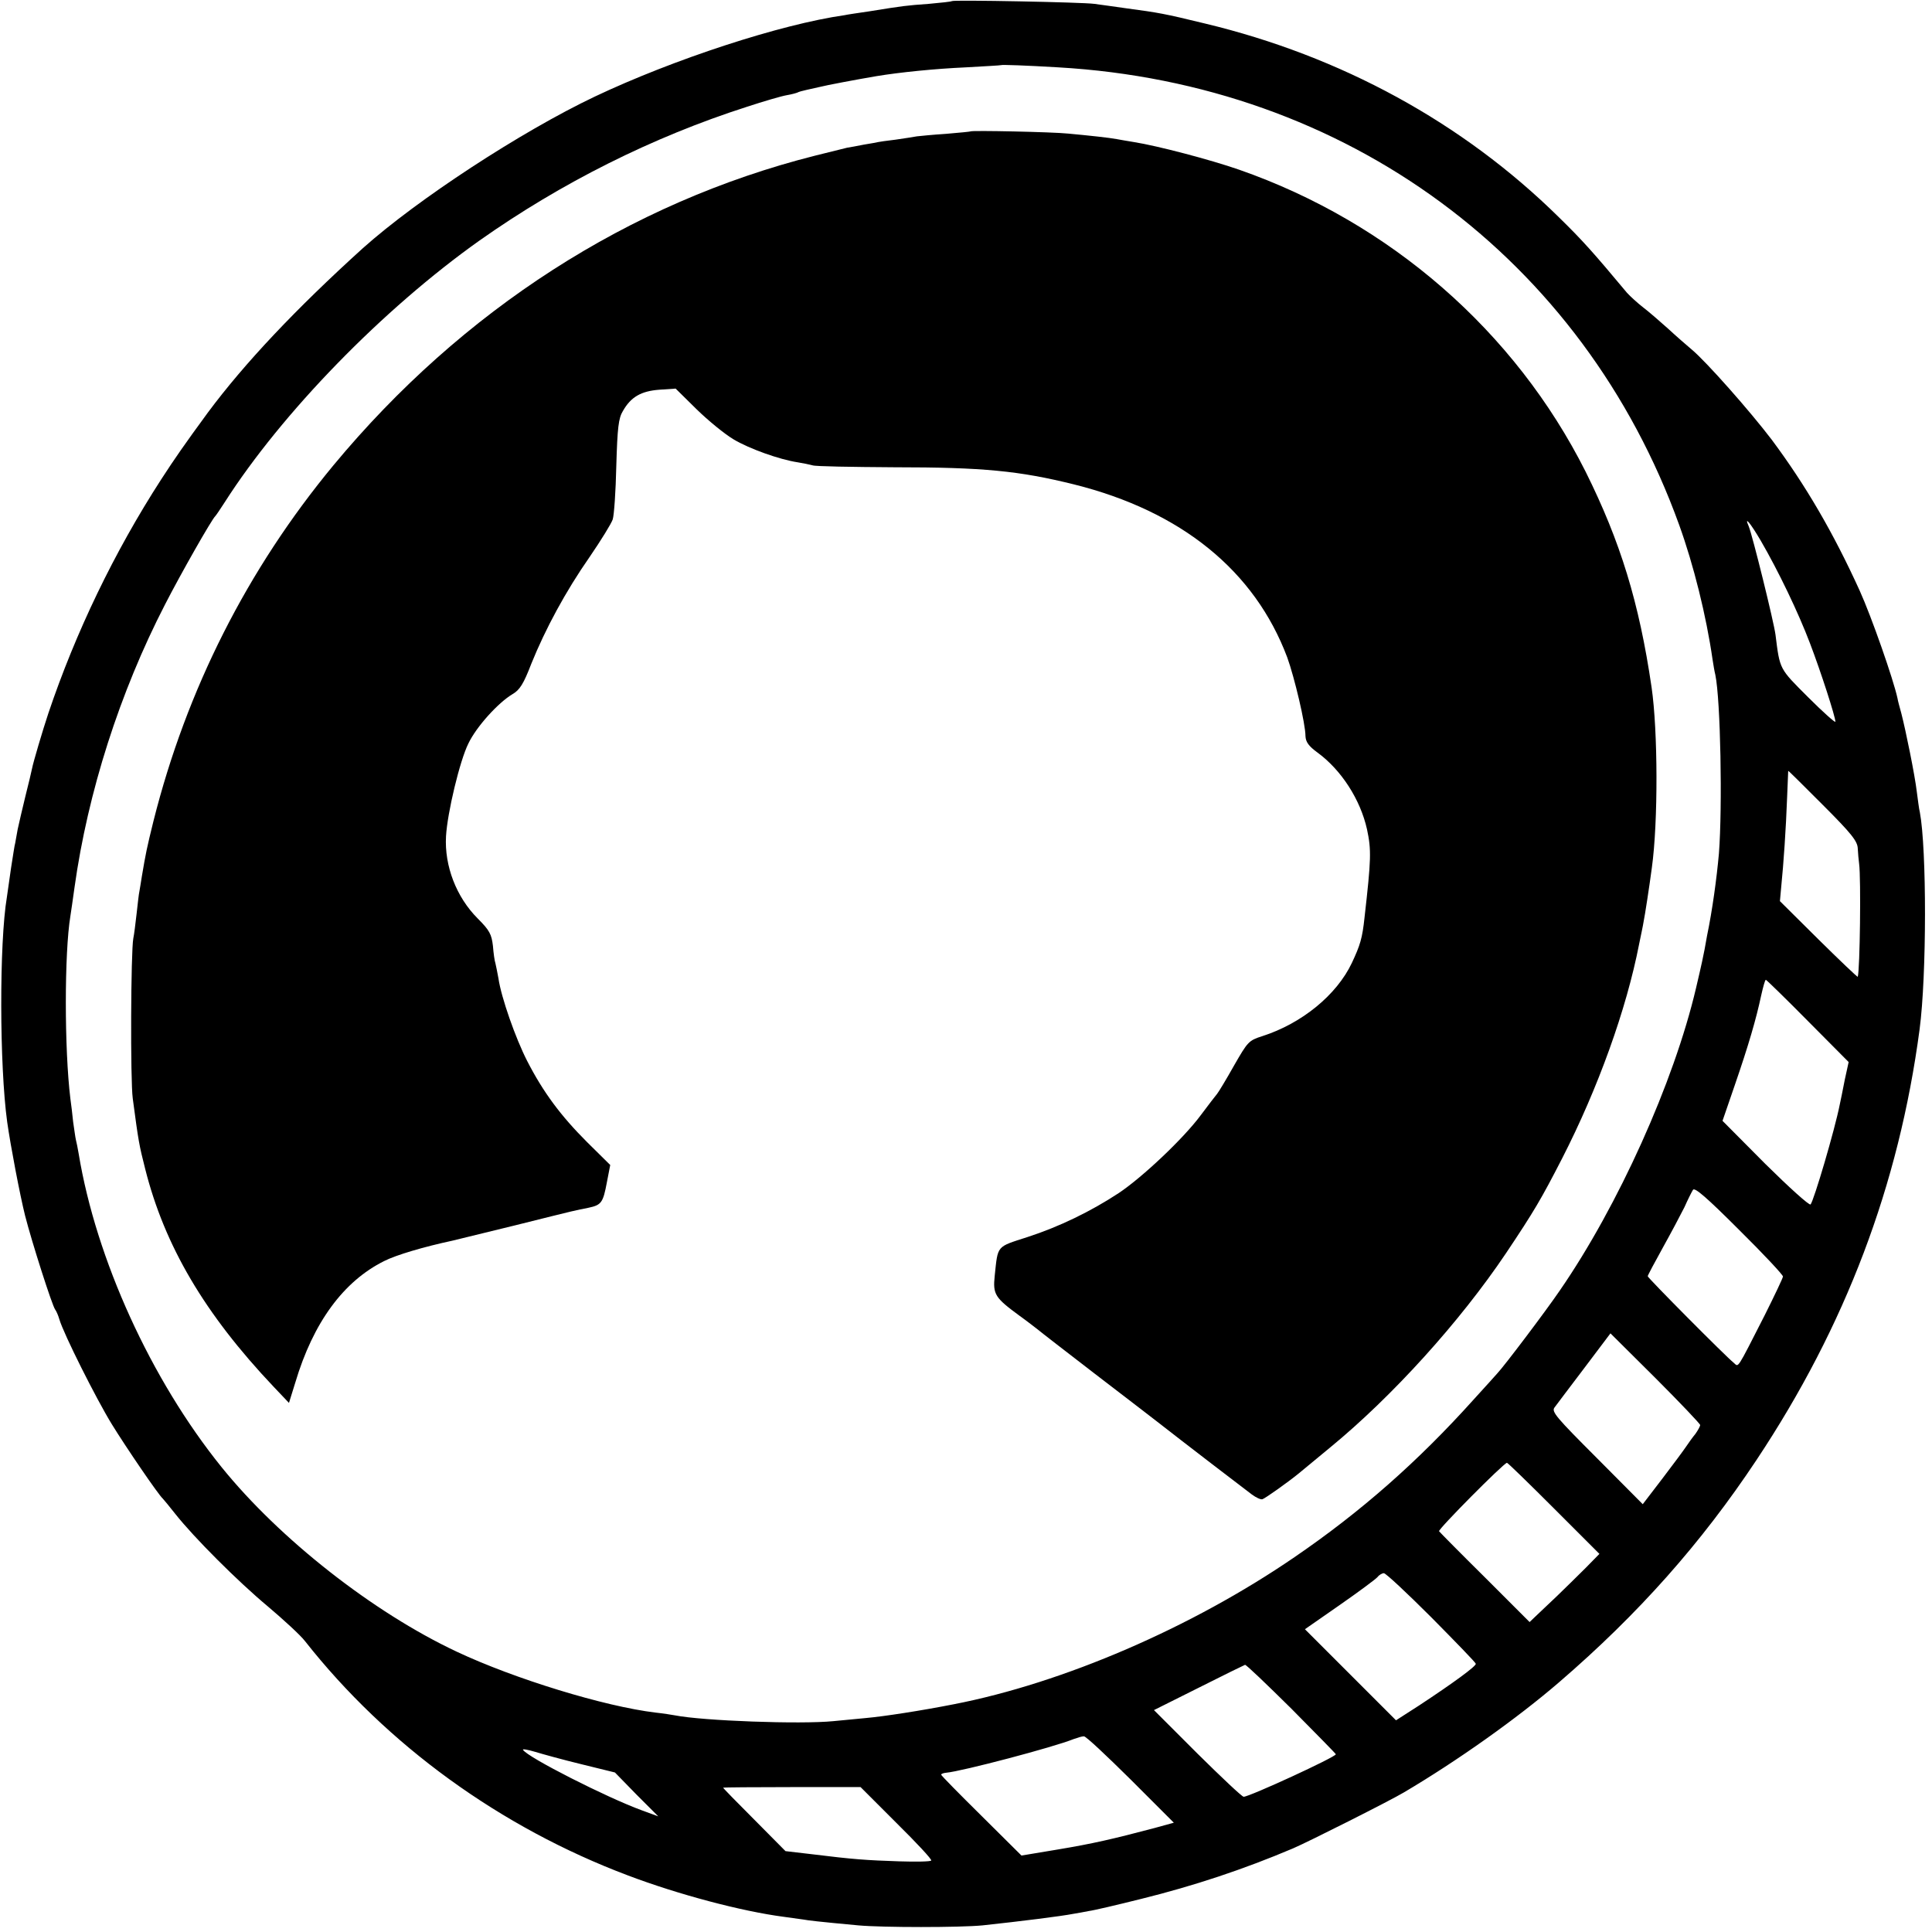<svg version="1" xmlns="http://www.w3.org/2000/svg" width="933.333" height="933.333" viewBox="0 0 700 700"><path d="M344.9.4c-.2.2-4 .6-8.4 1-8.3.6-9.1.7-21.5 2.7-4.1.6-8.2 1.2-9 1.4-23.2 3.3-62 16-90.5 29.5-26.9 12.8-64.3 37.3-84 54.9-24.3 22-42.9 41.7-56.2 59.6-8.5 11.6-11.9 16.5-16.9 24.2-17 26.3-31 55.4-40.9 84.8-2 6-5.5 17.8-5.9 20-.2 1.1-1.3 5.6-2.4 10-1.1 4.4-2.3 9.8-2.8 12-.4 2.2-.8 4.4-.9 5-.2.5-.8 4.6-1.5 9-.6 4.4-1.3 9.1-1.5 10.5-2.8 16.6-2.7 61.1.1 81.5 1.2 8.5 4.6 26.4 6.5 34 2.4 9.4 9.8 32.6 10.9 34 .4.5 1.1 2.1 1.5 3.5 1.5 5.2 13.4 28.9 19 38 5.1 8.3 16.9 25.6 18.5 27 .3.3 2.3 2.7 4.5 5.5 6.8 8.6 22.6 24.4 33.5 33.5 5.8 4.9 11.9 10.5 13.5 12.6 29.7 37.7 70.8 67.5 117 84.9 18.2 6.9 41.2 13 56.5 15 3 .4 6.3.9 7.2 1 1.6.3 4.7.7 19.8 2.1 8.7.8 36.9.8 45 0 13.9-1.5 28.4-3.3 33-4.2 1.4-.2 3.9-.7 5.5-1 1.7-.2 10.2-2.2 19-4.4 19-4.7 37.1-10.7 55-18.3 5.6-2.4 35.2-17.3 40.2-20.3 19.3-11.4 41-26.8 56.2-39.9 28.8-24.8 51.5-50.4 71.5-80.5 32.3-48.6 51.6-99.6 59.1-156 2.6-19.6 2.6-65.4.1-78.7-.3-1.1-.7-4.4-1.1-7.4-.7-6-4-22.2-5.6-28.4-.6-2.2-1.3-4.7-1.4-5.5-1.5-6.9-9.4-29.5-13.7-39-9.6-21.1-19.6-38.2-31.8-54.6-7.9-10.4-23.8-28.4-29.1-32.8-1.9-1.6-5.7-4.9-8.5-7.5-2.8-2.5-6.8-6-8.9-7.6-2.2-1.7-4.8-4.1-6-5.4-12.1-14.5-16.1-19-24.7-27.4-34.8-34.3-79-58.4-128.3-70.2C421.7 4.9 419.9 4.6 408 3c-4.1-.6-9.3-1.3-11.5-1.6-4.3-.6-51-1.5-51.6-1zm38.5 24c104.5 6 190.1 69.1 225 165.8 5.2 14.4 9.8 32.8 12.1 48.8.3 1.9.7 4.4 1 5.5 1.9 9.2 2.6 47.7 1.3 64.7-.8 9-2.4 20.7-4.3 29.8-.2 1.4-.7 3.6-.9 5-.4 2.1-1 5.1-3.1 14-8 34.1-28.2 78.9-49.3 109.5-5.1 7.5-20.3 27.6-22.7 30.1-.5.6-4.4 4.9-8.5 9.4-20.3 22.6-41 40.8-65 57.2-37.2 25.5-83.8 45.6-123.5 53.3-11.7 2.3-25.2 4.4-32 5-4.4.4-9.6.9-11.5 1.1-11.9 1.2-47.4-.1-57.5-2.1-1.1-.2-4.2-.7-7-1-18.4-2.2-51.1-12.2-72.1-22.1-30.2-14.2-64.1-40.8-85.1-66.8-25.6-31.7-45.5-75.4-51.8-113.6-.3-1.9-.8-4.2-1-5-.2-.8-.6-3.8-1-6.5-.3-2.8-.7-6.5-1-8.4-2.2-18-2.2-52.8 0-66.2.2-1.3.9-6 1.5-10.4 4.8-34.4 16.4-70.7 32.8-102.5 5.8-11.3 16.9-30.8 18.2-32 .3-.3 1.8-2.5 3.4-5 20.7-32.4 57.3-70 92.4-94.9 29.5-20.8 62.5-37.4 96.8-48.4 6.1-2 12.6-3.9 14.4-4.2 1.8-.3 3.6-.8 4-1 .3-.2 1.7-.6 3.1-.9 1.3-.3 3.5-.8 4.9-1.1 2.3-.6 13.4-2.7 20.5-3.9 8.4-1.4 21.3-2.7 32.5-3.2 6.9-.4 12.6-.7 12.7-.8.2-.2 8.9.1 20.7.8zm254.5 171.4c6.4 11 13.7 26.2 17.9 37.3 3.9 10.2 9.2 26.6 9.2 28.4 0 .5-4.5-3.5-9.9-8.9-10.5-10.5-10.2-9.9-11.8-22.6-.6-4.7-8.4-36.2-9.7-39.3-1.8-4.1.6-1.2 4.3 5.1zm35.2 111.6c.1 1.7.3 4.2.5 5.6.7 5.4.3 38.3-.5 40.9 0 .3-6.4-5.8-14.2-13.5l-14-13.9.5-5.5c.8-7.8 1.7-20.9 2.1-32 .2-5.2.4-9.6.4-9.7.1-.1 5.7 5.5 12.6 12.4 10.4 10.4 12.5 13.1 12.6 15.7zM655 369.9l14.8 14.9-1.4 6.4c-.7 3.6-1.5 7.6-1.8 8.9-1.8 9.2-9.4 34.9-10.6 36.3-.5.4-7.8-6.2-16.4-14.7l-15.5-15.6 4.4-12.8c5-14.5 7.8-24.1 9.6-32.6.7-3.1 1.4-5.7 1.7-5.7.2 0 7.1 6.7 15.2 14.9zm-9 92.6c0 .5-3 6.8-6.6 14-10.4 20.4-9.4 18.8-11.2 17.3-2.8-2.2-31.2-30.8-31.2-31.4 0-.3 2.5-5 5.5-10.4s6.5-12 7.8-14.6c1.2-2.7 2.6-5.5 3.1-6.3.6-1 4.9 2.7 16.7 14.5 8.8 8.7 15.9 16.3 15.9 16.9zm-30 53.8c0 .5-.8 1.9-1.7 3.2-1 1.2-2.5 3.3-3.3 4.5-.8 1.2-4.7 6.5-8.6 11.6l-7.2 9.4-16.6-16.7c-14.7-14.7-16.5-16.8-15.4-18.3.7-1 5.6-7.4 10.8-14.3l9.5-12.6 16.3 16.2c8.9 8.9 16.2 16.6 16.2 17zm-53 30.2l16.5 16.5-5 5.1c-2.8 2.8-7.5 7.4-10.5 10.3-3 2.8-6.4 6.1-7.6 7.2l-2.2 2.1-16.1-16.1c-8.9-8.8-16.4-16.4-16.7-16.8-.5-.6 23.4-24.7 24.6-24.8.3 0 7.9 7.4 17 16.5zM518.6 586c8.7 8.8 16 16.3 16.1 16.8.3.8-8.2 7-20.5 15.1l-8.4 5.4-16.5-16.5-16.5-16.5 12.5-8.7c6.9-4.8 13.1-9.4 13.8-10.2.6-.8 1.7-1.4 2.3-1.4.7 0 8.4 7.2 17.2 16zm-50.7 33.1c8.8 8.9 16.1 16.3 16.1 16.5 0 1-31.3 15.4-33.4 15.4-.6 0-8.1-7.1-16.8-15.7l-15.7-15.7 16.2-8.1c8.9-4.5 16.5-8.2 16.8-8.3.4-.1 7.9 7.1 16.8 15.9zm-58.3 25.6l15.7 15.7-6.9 1.9c-15.1 4-22.5 5.7-35.1 7.8l-13.2 2.2-14.5-14.4c-8-7.9-14.6-14.6-14.6-14.9 0-.3.8-.6 1.8-.7 5.7-.5 39.1-9.3 46.2-12.2 1.4-.5 3-1 3.7-1 .7-.1 8.2 7 16.9 15.6zm-199-5.5l12.2 3 7.8 8 7.9 7.9-6-2.2c-12.6-4.6-41.4-19.2-43-21.9-.3-.4 1.6-.1 4.3.7 2.6.8 10.2 2.9 16.8 4.5zm114.2 21.3c7.2 7.1 12.9 13.2 12.6 13.6-.2.4-5.5.5-11.6.3-11.9-.4-16.5-.7-31.8-2.6l-9.4-1.1-11.3-11.4c-6.2-6.2-11.3-11.4-11.3-11.6 0-.1 11.2-.2 24.9-.2h24.9l13 13z"/><path d="M351.7 47.6c-.1.1-4.2.5-9 .9-4.8.3-9.6.8-10.5.9-.9.2-4.4.7-7.7 1.2-3.3.4-6.2.8-6.5.9-.3.1-2.5.5-5 .9-2.5.5-5.2 1-6 1.1-.8.2-6.1 1.5-11.7 2.9-67.3 17-127.8 55.9-174.5 112.2-31.2 37.7-53.2 81.2-65.2 128.9-2.4 9.7-2.8 11.7-4.2 20-.3 2.2-.8 4.7-.9 5.5-.2.8-.6 4.4-1 8-.4 3.6-.9 7.6-1.2 9-.9 4.7-1.1 51.5-.2 58 2.1 15.8 2.3 16.8 4.5 25.5 7 27.8 21.5 52.5 46.5 78.9l5.6 5.9 2.3-7.4c6.5-21.8 17.5-36.7 32.2-44 4.3-2.2 14.5-5.2 24.8-7.4.8-.2 11-2.7 22.5-5.5 23.6-5.9 21.7-5.4 26.7-6.4 4.7-1 5.3-1.8 6.7-9.3l1.2-6.2-8.4-8.3c-9.6-9.6-15.9-18.1-21.7-29.4-4.2-8.2-9.4-23-10.4-29.9-.4-2.2-.9-4.7-1.1-5.5-.3-.8-.7-3.7-.9-6.3-.5-4.2-1.2-5.6-5.5-9.9-7.8-7.8-12.1-19.1-11.5-29.8.5-8.6 5-27.4 8.1-33.6 2.9-6.1 10.8-14.8 16-17.9 2.6-1.5 4-3.7 6.8-11 5.1-12.6 12.4-26.2 21.2-38.8 4.1-6 7.8-12 8.3-13.5.5-1.5 1.1-10.2 1.3-19.4.4-13.9.8-17.3 2.4-19.9 2.9-5.1 6.6-7.2 13.2-7.7l5.9-.4 7.6 7.5c4.2 4.1 10.2 9 13.4 10.9 5.7 3.4 16.6 7.3 23.2 8.3 1.9.3 4.3.8 5.4 1.1 1 .4 14.3.6 29.5.7 32.4 0 45.4 1.3 65.2 6.2 38.9 9.7 65.5 31.3 77.3 62.7 2.6 7.2 6.6 24 6.6 28.5.1 2.1 1.1 3.6 4.4 6 8.6 6.3 15.5 17 17.9 27.8 1.6 7.5 1.5 10.8-.9 31.9-.8 7.6-1.6 10.1-4.6 16.5-5.5 11.6-18.1 21.9-32.4 26.5-5 1.6-5.3 2-10.3 10.7-2.8 5-5.6 9.6-6.1 10.2-.6.7-3.2 4.1-5.9 7.7-6.2 8.4-21.1 22.5-29.8 28.3-10.2 6.7-21.6 12.2-33 15.9-11.4 3.7-10.7 2.8-11.9 14.1-.7 6.7.1 7.9 9.1 14.5 2.8 2 5.7 4.3 6.5 4.9.8.7 10.1 7.9 20.5 15.9 10.5 8 20.4 15.7 22 16.9 10.1 7.9 32.8 25.3 35.1 27 1.5 1.1 3.2 1.9 3.8 1.7 1-.3 9.3-6.2 13.1-9.3 1.1-.9 6.3-5.2 11.5-9.5 22.4-18.4 46.9-45.4 63.7-70.4 10.1-15.1 12.7-19.5 20.3-34.3 13-25.4 23.3-54 27.9-77.7.6-3 1.4-6.6 1.6-8 .5-2.4 2.1-12.8 3-19.6 2.3-16.6 2.2-49.6-.1-65.4-4.5-30.7-11.3-52.8-23.9-78.1C548.9 120 503.7 80.6 449 61.5c-10.6-3.7-29.8-8.7-38-10-2.5-.4-5.3-.9-6.4-1.1-2.6-.5-10-1.3-17.6-2-5.7-.6-34.9-1.2-35.3-.8z"/></svg>